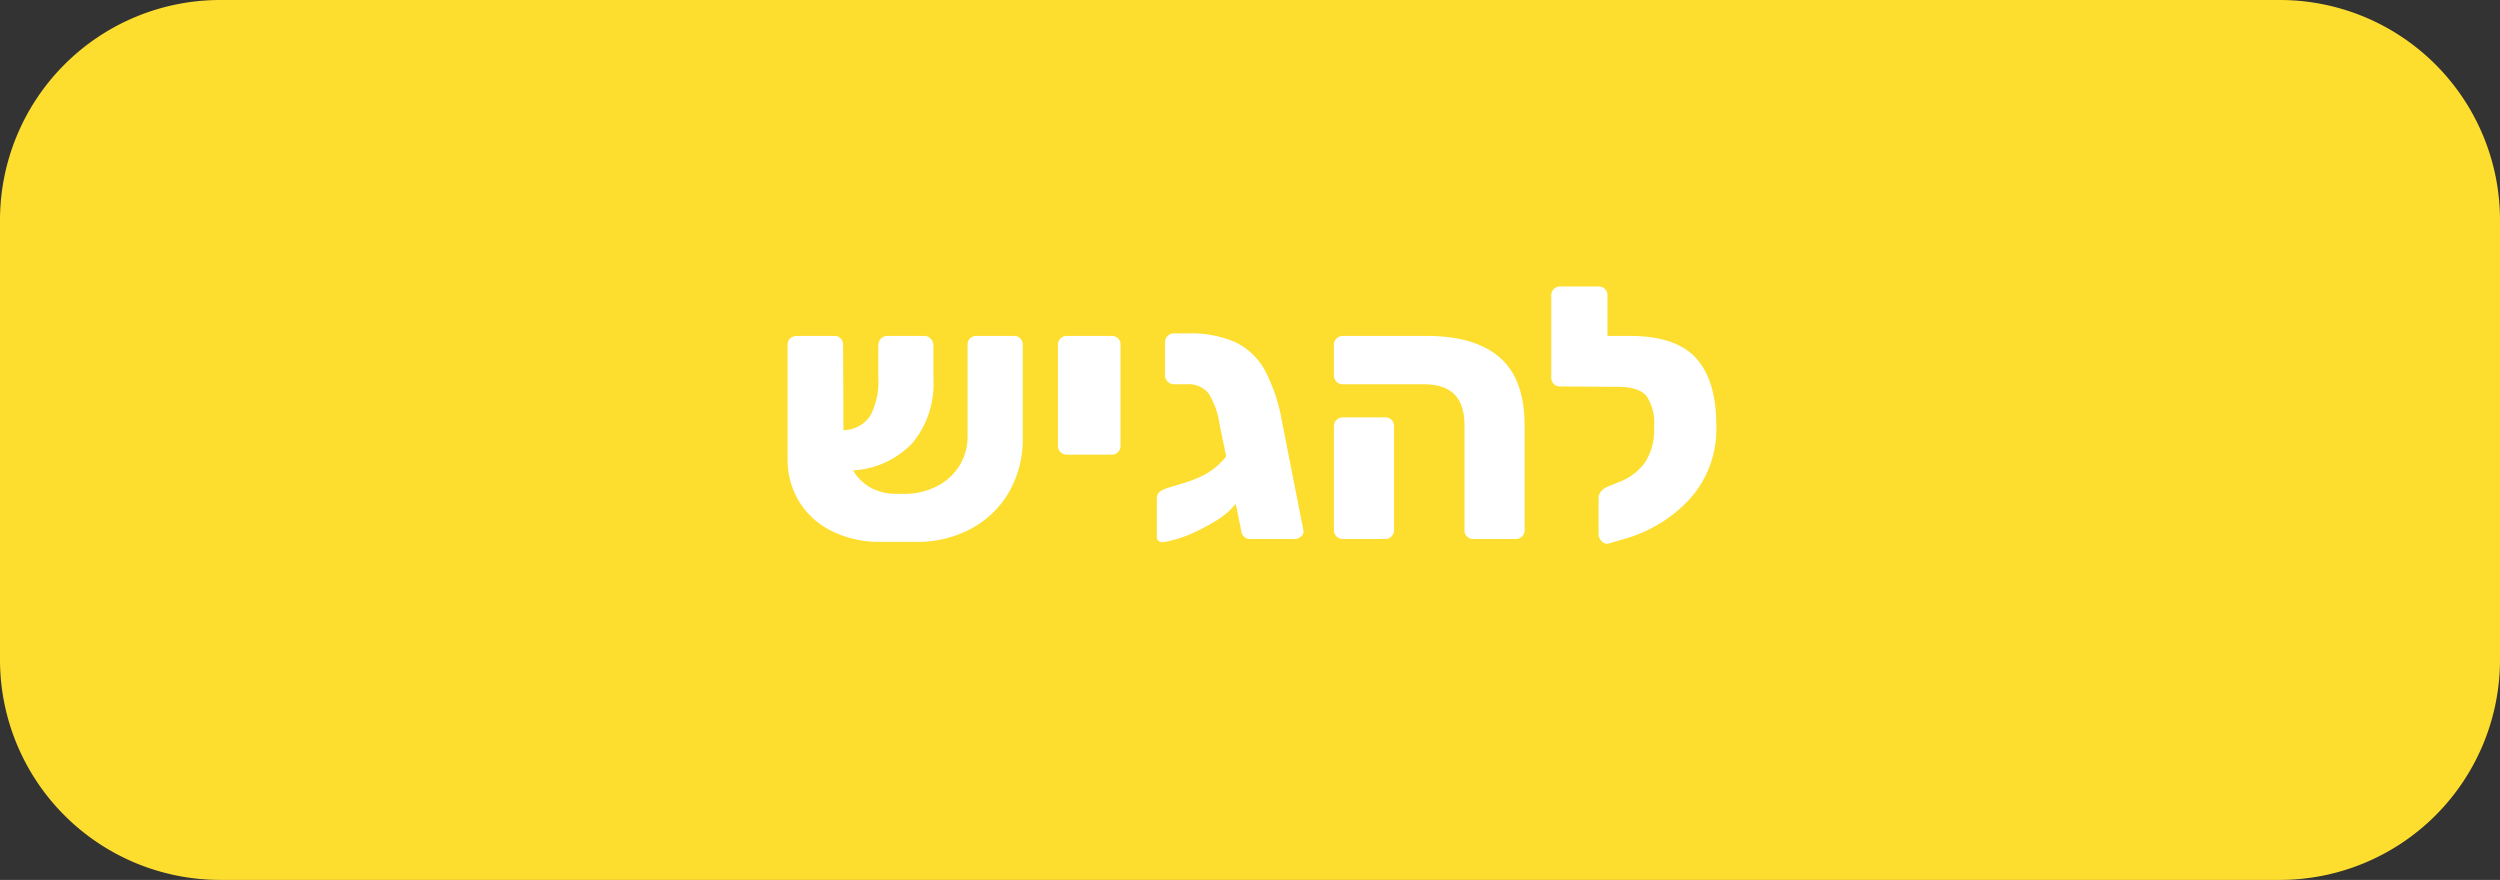 <svg id="b5b75fd0-2a88-4c36-a697-fbdac7a1ef87" data-name="af24277a-818d-4c8b-9f60-dd58099a2de4" xmlns="http://www.w3.org/2000/svg" viewBox="0 0 295.2 103.9"><rect x="0" y="0" width="295.2" height="103.9" fill="#333333" stroke="none"/><defs><style>.bb4d9616-d47c-4123-90cd-bd1be3181537{fill:#FDDE2E;stroke:#FDDE2E;stroke-width:6px;}.ba0d4974-4424-4172-9c96-621c8171b989{fill:#fff;}</style></defs><title>to_hand</title><path id="f04a1980-9f11-4119-b000-1b0fbd9dabca" data-name="Rectangle 86" class="bb4d9616-d47c-4123-90cd-bd1be3181537" d="M26,3H269.2a23.003,23.003,0,0,1,23,23V77.9a23.003,23.003,0,0,1-23,23H26a23.003,23.003,0,0,1-23-23V26A23.003,23.003,0,0,1,26,3Z"/><path class="ba0d4974-4424-4172-9c96-621c8171b989" d="M120.468,39.958a1.026,1.026,0,0,1,.294.757V51.719a12.343,12.343,0,0,1-1.68,6.488,11.384,11.384,0,0,1-4.578,4.306,13.337,13.337,0,0,1-6.426,1.47h-4.032a12.636,12.636,0,0,1-5.88-1.302A9.313,9.313,0,0,1,94.323,59.152a9.439,9.439,0,0,1-1.323-4.914V40.715a.989.989,0,0,1,.315-.757,1.098,1.098,0,0,1,.777-.294h4.41a1.007,1.007,0,0,1,1.05,1.051l.042,10.08a3.873,3.873,0,0,0,3.192-1.743,8.579,8.579,0,0,0,.924-4.39V40.799a1.109,1.109,0,0,1,.315-.819,1.056,1.056,0,0,1,.777-.315h4.368a.98.98,0,0,1,.735.336,1.129,1.129,0,0,1,.315.799V44.746a10.935,10.935,0,0,1-2.478,7.561,10.416,10.416,0,0,1-7.014,3.233,5.43,5.43,0,0,0,2.121,2.059,6.038,6.038,0,0,0,2.919.714h.966a8.353,8.353,0,0,0,3.864-.882,6.672,6.672,0,0,0,2.688-2.437,6.468,6.468,0,0,0,.966-3.485V40.715A1.007,1.007,0,0,1,115.302,39.664h4.41A1.027,1.027,0,0,1,120.468,39.958Z"/><path class="ba0d4974-4424-4172-9c96-621c8171b989" d="M125.235,53.398a.986.986,0,0,1-.315-.756V40.715a.989.989,0,0,1,.315-.757,1.098,1.098,0,0,1,.777-.294h5.25a1.007,1.007,0,0,1,1.05,1.051V52.642a1.047,1.047,0,0,1-.294.735.988.988,0,0,1-.756.314h-5.25A1.094,1.094,0,0,1,125.235,53.398Z"/><path class="ba0d4974-4424-4172-9c96-621c8171b989" d="M153.648,63.331a1.128,1.128,0,0,1-.798.315h-5.25a.969.969,0,0,1-.714-.294,1.175,1.175,0,0,1-.336-.756l-.63-3.108a9.003,9.003,0,0,1-2.436,2.059,23.727,23.727,0,0,1-3.045,1.574,15.113,15.113,0,0,1-2.835.861l-.294.042q-.715,0-.714-.672V58.816q0-.713.882-1.05.294-.126,1.911-.609a16.619,16.619,0,0,0,2.625-.986,8.388,8.388,0,0,0,2.772-2.269L143.988,49.996a9.108,9.108,0,0,0-1.302-3.569,3.063,3.063,0,0,0-2.604-1.05H138.612a1.077,1.077,0,0,1-1.05-1.051V40.463a1.094,1.094,0,0,1,.294-.777A.988.988,0,0,1,138.612,39.37h1.596a13.008,13.008,0,0,1,5.733,1.071,7.93,7.93,0,0,1,3.423,3.297,20.585,20.585,0,0,1,2.016,6.048l2.52,12.811A.751.751,0,0,1,153.648,63.331Z"/><path class="ba0d4974-4424-4172-9c96-621c8171b989" d="M173.219,63.352a1.02,1.02,0,0,1-.294-.756V50.164q0-4.787-4.746-4.787h-9.576a1.095,1.095,0,0,1-.777-.295.986.986,0,0,1-.315-.756V40.715a.989.989,0,0,1,.315-.757,1.098,1.098,0,0,1,.777-.294h9.786q5.796,0,8.715,2.562,2.919,2.562,2.919,7.979V62.597a.986.986,0,0,1-.315.756,1.095,1.095,0,0,1-.777.294h-4.956A1.021,1.021,0,0,1,173.219,63.352Zm-15.393,0a.986.986,0,0,1-.315-.756V50.332a.989.989,0,0,1,.315-.756,1.098,1.098,0,0,1,.777-.294h4.956a1.007,1.007,0,0,1,1.05,1.05V62.597a1.044,1.044,0,0,1-.294.734.989.989,0,0,1-.756.315h-4.956A1.094,1.094,0,0,1,157.826,63.352Z"/><path class="ba0d4974-4424-4172-9c96-621c8171b989" d="M200.267,42.289q2.394,2.626,2.394,7.917a12.349,12.349,0,0,1-3.15,8.736,16.722,16.722,0,0,1-7.896,4.746l-1.722.504a.813.813,0,0,1-.777-.294,1.194,1.194,0,0,1-.357-.84V58.816a1.198,1.198,0,0,1,.294-.777,2.073,2.073,0,0,1,.756-.566l1.344-.546a6.775,6.775,0,0,0,3.045-2.247,7.034,7.034,0,0,0,1.113-4.264,5.657,5.657,0,0,0-.924-3.695q-.924-1.05-3.444-1.05h-1.092l-5.628-.042a1.007,1.007,0,0,1-1.05-1.051V34.877a.989.989,0,0,1,.315-.757,1.045,1.045,0,0,1,.735-.294h4.536a1.007,1.007,0,0,1,1.05,1.051V39.664h2.604Q197.873,39.664,200.267,42.289Z"/></svg>